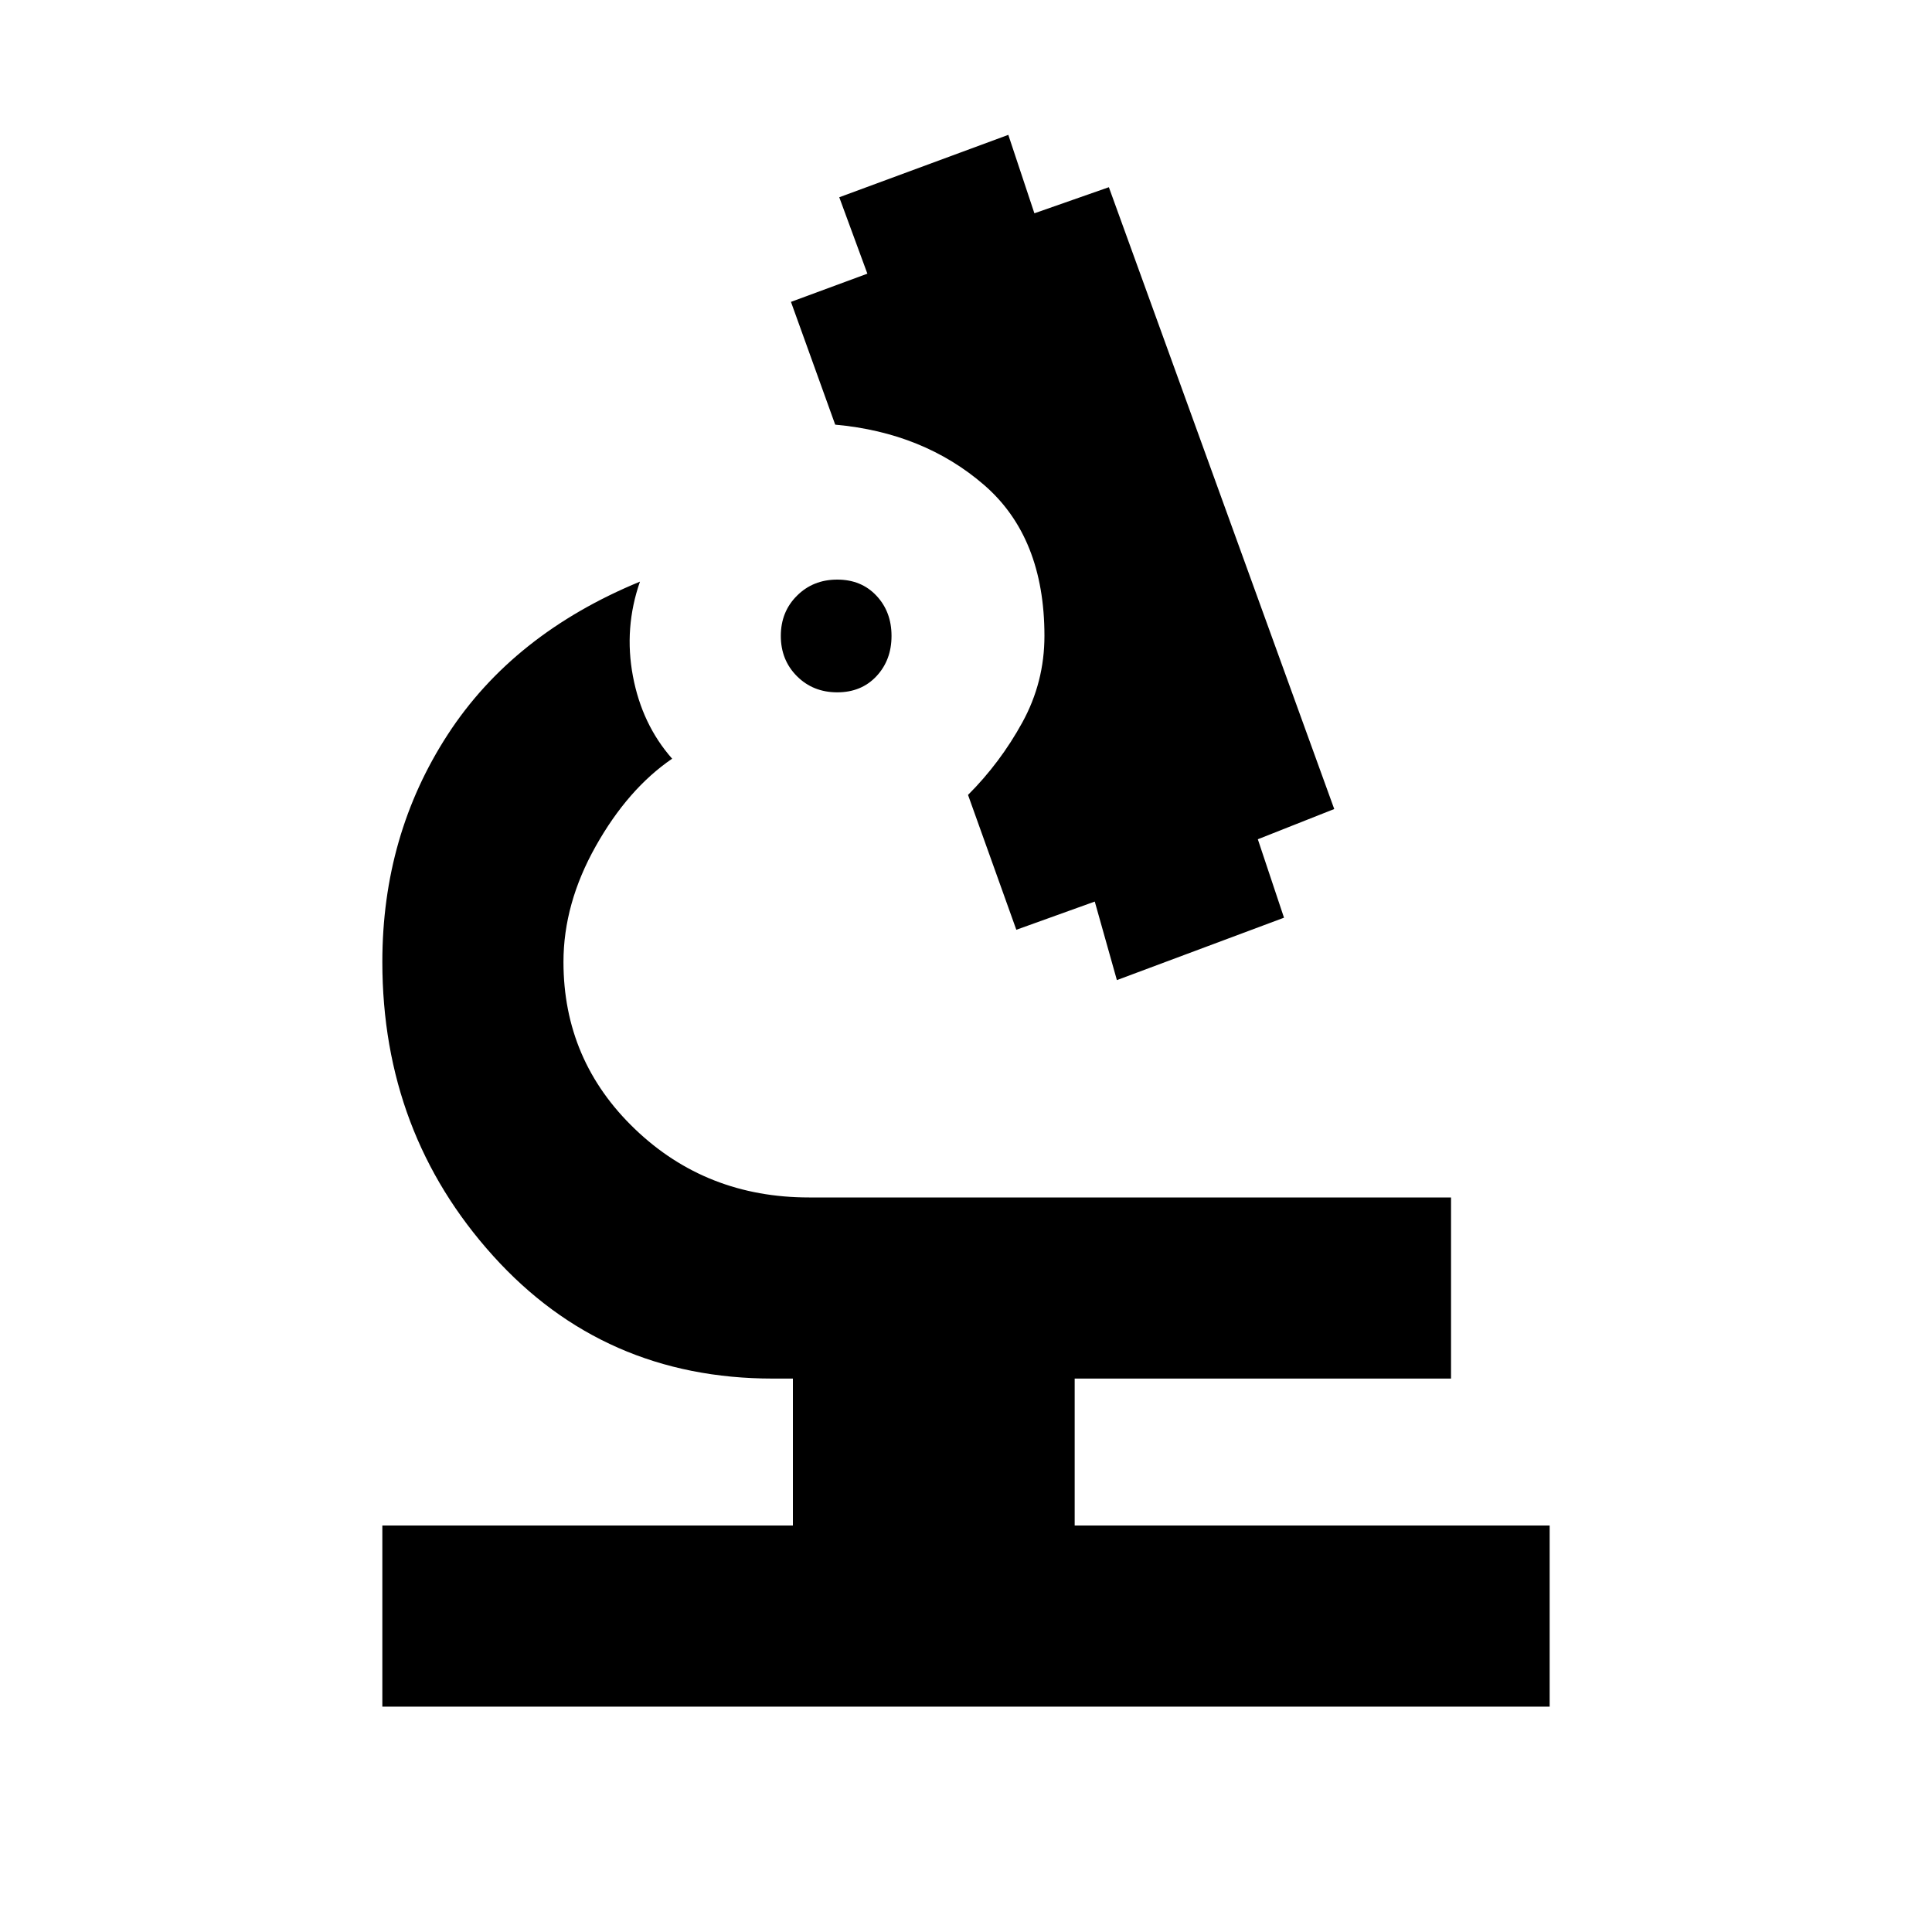 <svg xmlns="http://www.w3.org/2000/svg" height="20" width="20"><path d="M3.958 17.667v-1.875h4.25v-1.521H8q-1.75 0-2.896-1.271T3.958 9.958q0-1.312.677-2.354t1.99-1.583Q6.458 6.5 6.552 7q.094.5.406.854-.458.313-.791.906-.334.594-.334 1.198 0 1.021.74 1.73.739.708 1.802.708h6.646v1.875h-3.896v1.521h4.917v1.875Zm7.604-7.521-.229-.813-.812.292-.5-1.396q.333-.333.562-.75.229-.417.229-.896 0-1.021-.624-1.562-.626-.542-1.542-.625l-.458-1.271.791-.292-.291-.791 1.75-.646.27.812.771-.27 2.333 6.437-.791.313.271.812ZM8.667 7.167q-.25 0-.417-.167-.167-.167-.167-.417 0-.25.167-.416Q8.417 6 8.667 6q.25 0 .406.167.156.166.156.416 0 .25-.156.417-.156.167-.406.167Z"/></svg>